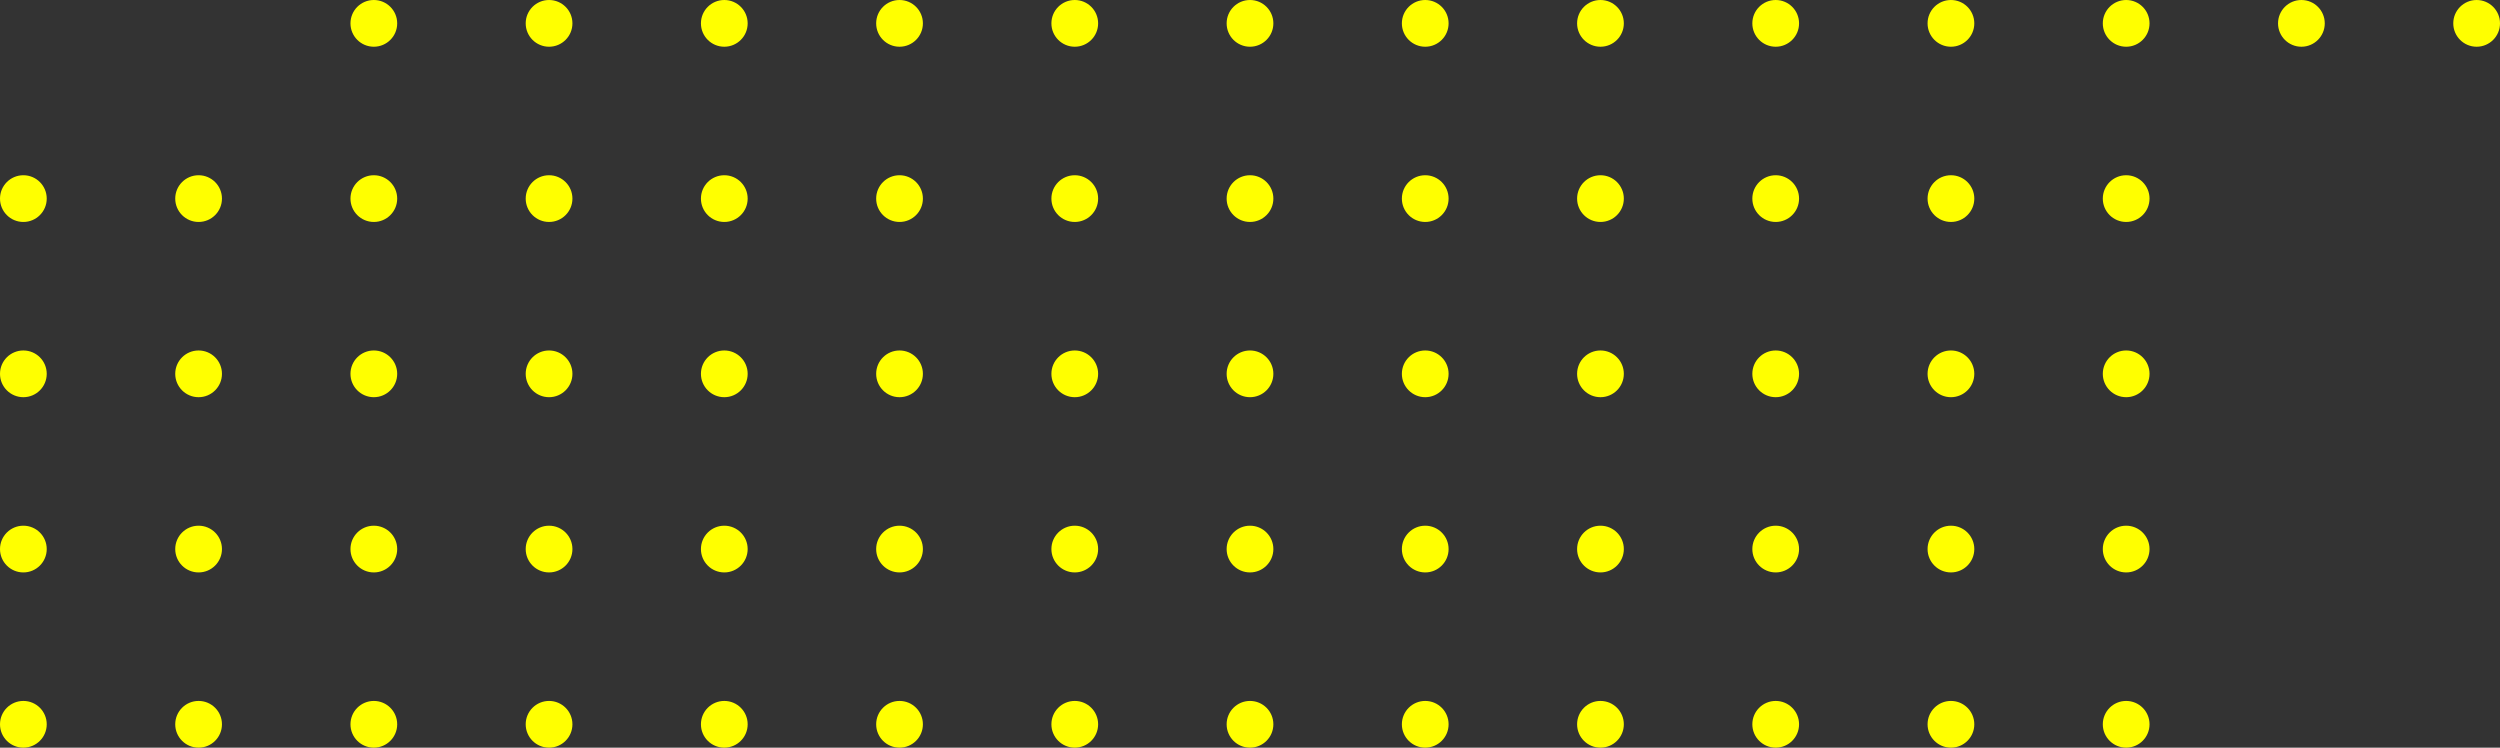 <svg id="dots" xmlns="http://www.w3.org/2000/svg" width="428" height="128" viewBox="0 0 428 128">
  <rect x="0" y="0" width="428" height="128" fill="#333333" stroke="none"/>
<defs>
    <style>
      .cls-1 {
        fill: #ff0;
      }
    </style>
  </defs>
  <g>
    <circle class="cls-1" cx="4" cy="34" r="4"/>
    <circle id="Ellipse_8_copy" data-name="Ellipse 8 copy" class="cls-1" cx="34" cy="34" r="4"/>
    <circle id="Ellipse_8_copy_2" data-name="Ellipse 8 copy 2" class="cls-1" cx="64" cy="34" r="4"/>
    <circle id="Ellipse_8_copy_3" data-name="Ellipse 8 copy 3" class="cls-1" cx="94" cy="34" r="4"/>
    <circle id="Ellipse_8_copy_4" data-name="Ellipse 8 copy 4" class="cls-1" cx="124" cy="34" r="4"/>
    <circle id="Ellipse_8_copy_5" data-name="Ellipse 8 copy 5" class="cls-1" cx="154" cy="34" r="4"/>
    <circle id="Ellipse_8_copy_6" data-name="Ellipse 8 copy 6" class="cls-1" cx="184" cy="34" r="4"/>
    <circle id="Ellipse_8_copy_7" data-name="Ellipse 8 copy 7" class="cls-1" cx="214" cy="34" r="4"/>
    <circle id="Ellipse_8_copy_8" data-name="Ellipse 8 copy 8" class="cls-1" cx="244" cy="34" r="4"/>
    <circle id="Ellipse_8_copy_9" data-name="Ellipse 8 copy 9" class="cls-1" cx="274" cy="34" r="4"/>
    <circle id="Ellipse_8_copy_10" data-name="Ellipse 8 copy 10" class="cls-1" cx="304" cy="34" r="4"/>
    <circle id="Ellipse_8_copy_11" data-name="Ellipse 8 copy 11" class="cls-1" cx="334" cy="34" r="4"/>
    <circle id="Ellipse_8_copy_12" data-name="Ellipse 8 copy 12" class="cls-1" cx="364" cy="34" r="4"/>
  </g>
  <g id="Group_3_copy" data-name="Group 3 copy">
    <circle class="cls-1" cx="4" cy="64" r="4"/>
    <circle id="Ellipse_8_copy-2" data-name="Ellipse 8 copy" class="cls-1" cx="34" cy="64" r="4"/>
    <circle id="Ellipse_8_copy_2-2" data-name="Ellipse 8 copy 2" class="cls-1" cx="64" cy="64" r="4"/>
    <circle id="Ellipse_8_copy_3-2" data-name="Ellipse 8 copy 3" class="cls-1" cx="94" cy="64" r="4"/>
    <circle id="Ellipse_8_copy_4-2" data-name="Ellipse 8 copy 4" class="cls-1" cx="124" cy="64" r="4"/>
    <circle id="Ellipse_8_copy_5-2" data-name="Ellipse 8 copy 5" class="cls-1" cx="154" cy="64" r="4"/>
    <circle id="Ellipse_8_copy_6-2" data-name="Ellipse 8 copy 6" class="cls-1" cx="184" cy="64" r="4"/>
    <circle id="Ellipse_8_copy_7-2" data-name="Ellipse 8 copy 7" class="cls-1" cx="214" cy="64" r="4"/>
    <circle id="Ellipse_8_copy_8-2" data-name="Ellipse 8 copy 8" class="cls-1" cx="244" cy="64" r="4"/>
    <circle id="Ellipse_8_copy_9-2" data-name="Ellipse 8 copy 9" class="cls-1" cx="274" cy="64" r="4"/>
    <circle id="Ellipse_8_copy_10-2" data-name="Ellipse 8 copy 10" class="cls-1" cx="304" cy="64" r="4"/>
    <circle id="Ellipse_8_copy_11-2" data-name="Ellipse 8 copy 11" class="cls-1" cx="334" cy="64" r="4"/>
    <circle id="Ellipse_8_copy_12-2" data-name="Ellipse 8 copy 12" class="cls-1" cx="364" cy="64" r="4"/>
  </g>
  <g id="Group_3_copy_2" data-name="Group 3 copy 2">
    <circle class="cls-1" cx="4" cy="94" r="4"/>
    <circle id="Ellipse_8_copy-3" data-name="Ellipse 8 copy" class="cls-1" cx="34" cy="94" r="4"/>
    <circle id="Ellipse_8_copy_2-3" data-name="Ellipse 8 copy 2" class="cls-1" cx="64" cy="94" r="4"/>
    <circle id="Ellipse_8_copy_3-3" data-name="Ellipse 8 copy 3" class="cls-1" cx="94" cy="94" r="4"/>
    <circle id="Ellipse_8_copy_4-3" data-name="Ellipse 8 copy 4" class="cls-1" cx="124" cy="94" r="4"/>
    <circle id="Ellipse_8_copy_5-3" data-name="Ellipse 8 copy 5" class="cls-1" cx="154" cy="94" r="4"/>
    <circle id="Ellipse_8_copy_6-3" data-name="Ellipse 8 copy 6" class="cls-1" cx="184" cy="94" r="4"/>
    <circle id="Ellipse_8_copy_7-3" data-name="Ellipse 8 copy 7" class="cls-1" cx="214" cy="94" r="4"/>
    <circle id="Ellipse_8_copy_8-3" data-name="Ellipse 8 copy 8" class="cls-1" cx="244" cy="94" r="4"/>
    <circle id="Ellipse_8_copy_9-3" data-name="Ellipse 8 copy 9" class="cls-1" cx="274" cy="94" r="4"/>
    <circle id="Ellipse_8_copy_10-3" data-name="Ellipse 8 copy 10" class="cls-1" cx="304" cy="94" r="4"/>
    <circle id="Ellipse_8_copy_11-3" data-name="Ellipse 8 copy 11" class="cls-1" cx="334" cy="94" r="4"/>
    <circle id="Ellipse_8_copy_12-3" data-name="Ellipse 8 copy 12" class="cls-1" cx="364" cy="94" r="4"/>
  </g>
  <g id="Group_3_copy_3" data-name="Group 3 copy 3">
    <circle class="cls-1" cx="4" cy="124" r="4"/>
    <circle id="Ellipse_8_copy-4" data-name="Ellipse 8 copy" class="cls-1" cx="34" cy="124" r="4"/>
    <circle id="Ellipse_8_copy_2-4" data-name="Ellipse 8 copy 2" class="cls-1" cx="64" cy="124" r="4"/>
    <circle id="Ellipse_8_copy_3-4" data-name="Ellipse 8 copy 3" class="cls-1" cx="94" cy="124" r="4"/>
    <circle id="Ellipse_8_copy_4-4" data-name="Ellipse 8 copy 4" class="cls-1" cx="124" cy="124" r="4"/>
    <circle id="Ellipse_8_copy_5-4" data-name="Ellipse 8 copy 5" class="cls-1" cx="154" cy="124" r="4"/>
    <circle id="Ellipse_8_copy_6-4" data-name="Ellipse 8 copy 6" class="cls-1" cx="184" cy="124" r="4"/>
    <circle id="Ellipse_8_copy_7-4" data-name="Ellipse 8 copy 7" class="cls-1" cx="214" cy="124" r="4"/>
    <circle id="Ellipse_8_copy_8-4" data-name="Ellipse 8 copy 8" class="cls-1" cx="244" cy="124" r="4"/>
    <circle id="Ellipse_8_copy_9-4" data-name="Ellipse 8 copy 9" class="cls-1" cx="274" cy="124" r="4"/>
    <circle id="Ellipse_8_copy_10-4" data-name="Ellipse 8 copy 10" class="cls-1" cx="304" cy="124" r="4"/>
    <circle id="Ellipse_8_copy_11-4" data-name="Ellipse 8 copy 11" class="cls-1" cx="334" cy="124" r="4"/>
    <circle id="Ellipse_8_copy_12-4" data-name="Ellipse 8 copy 12" class="cls-1" cx="364" cy="124" r="4"/>
  </g>
  <g id="Group_3_copy_4" data-name="Group 3 copy 4">
    <circle class="cls-1" cx="64" cy="4" r="4"/>
    <circle id="Ellipse_8_copy-5" data-name="Ellipse 8 copy" class="cls-1" cx="94" cy="4" r="4"/>
    <circle id="Ellipse_8_copy_2-5" data-name="Ellipse 8 copy 2" class="cls-1" cx="124" cy="4" r="4"/>
    <circle id="Ellipse_8_copy_3-5" data-name="Ellipse 8 copy 3" class="cls-1" cx="154" cy="4" r="4"/>
    <circle id="Ellipse_8_copy_4-5" data-name="Ellipse 8 copy 4" class="cls-1" cx="184" cy="4" r="4"/>
    <circle id="Ellipse_8_copy_5-5" data-name="Ellipse 8 copy 5" class="cls-1" cx="214" cy="4" r="4"/>
    <circle id="Ellipse_8_copy_6-5" data-name="Ellipse 8 copy 6" class="cls-1" cx="244" cy="4" r="4"/>
    <circle id="Ellipse_8_copy_7-5" data-name="Ellipse 8 copy 7" class="cls-1" cx="274" cy="4" r="4"/>
    <circle id="Ellipse_8_copy_8-5" data-name="Ellipse 8 copy 8" class="cls-1" cx="304" cy="4" r="4"/>
    <circle id="Ellipse_8_copy_9-5" data-name="Ellipse 8 copy 9" class="cls-1" cx="334" cy="4" r="4"/>
    <circle id="Ellipse_8_copy_10-5" data-name="Ellipse 8 copy 10" class="cls-1" cx="364" cy="4" r="4"/>
    <circle id="Ellipse_8_copy_11-5" data-name="Ellipse 8 copy 11" class="cls-1" cx="394" cy="4" r="4"/>
    <circle id="Ellipse_8_copy_12-5" data-name="Ellipse 8 copy 12" class="cls-1" cx="424" cy="4" r="4"/>
  </g>
</svg>
